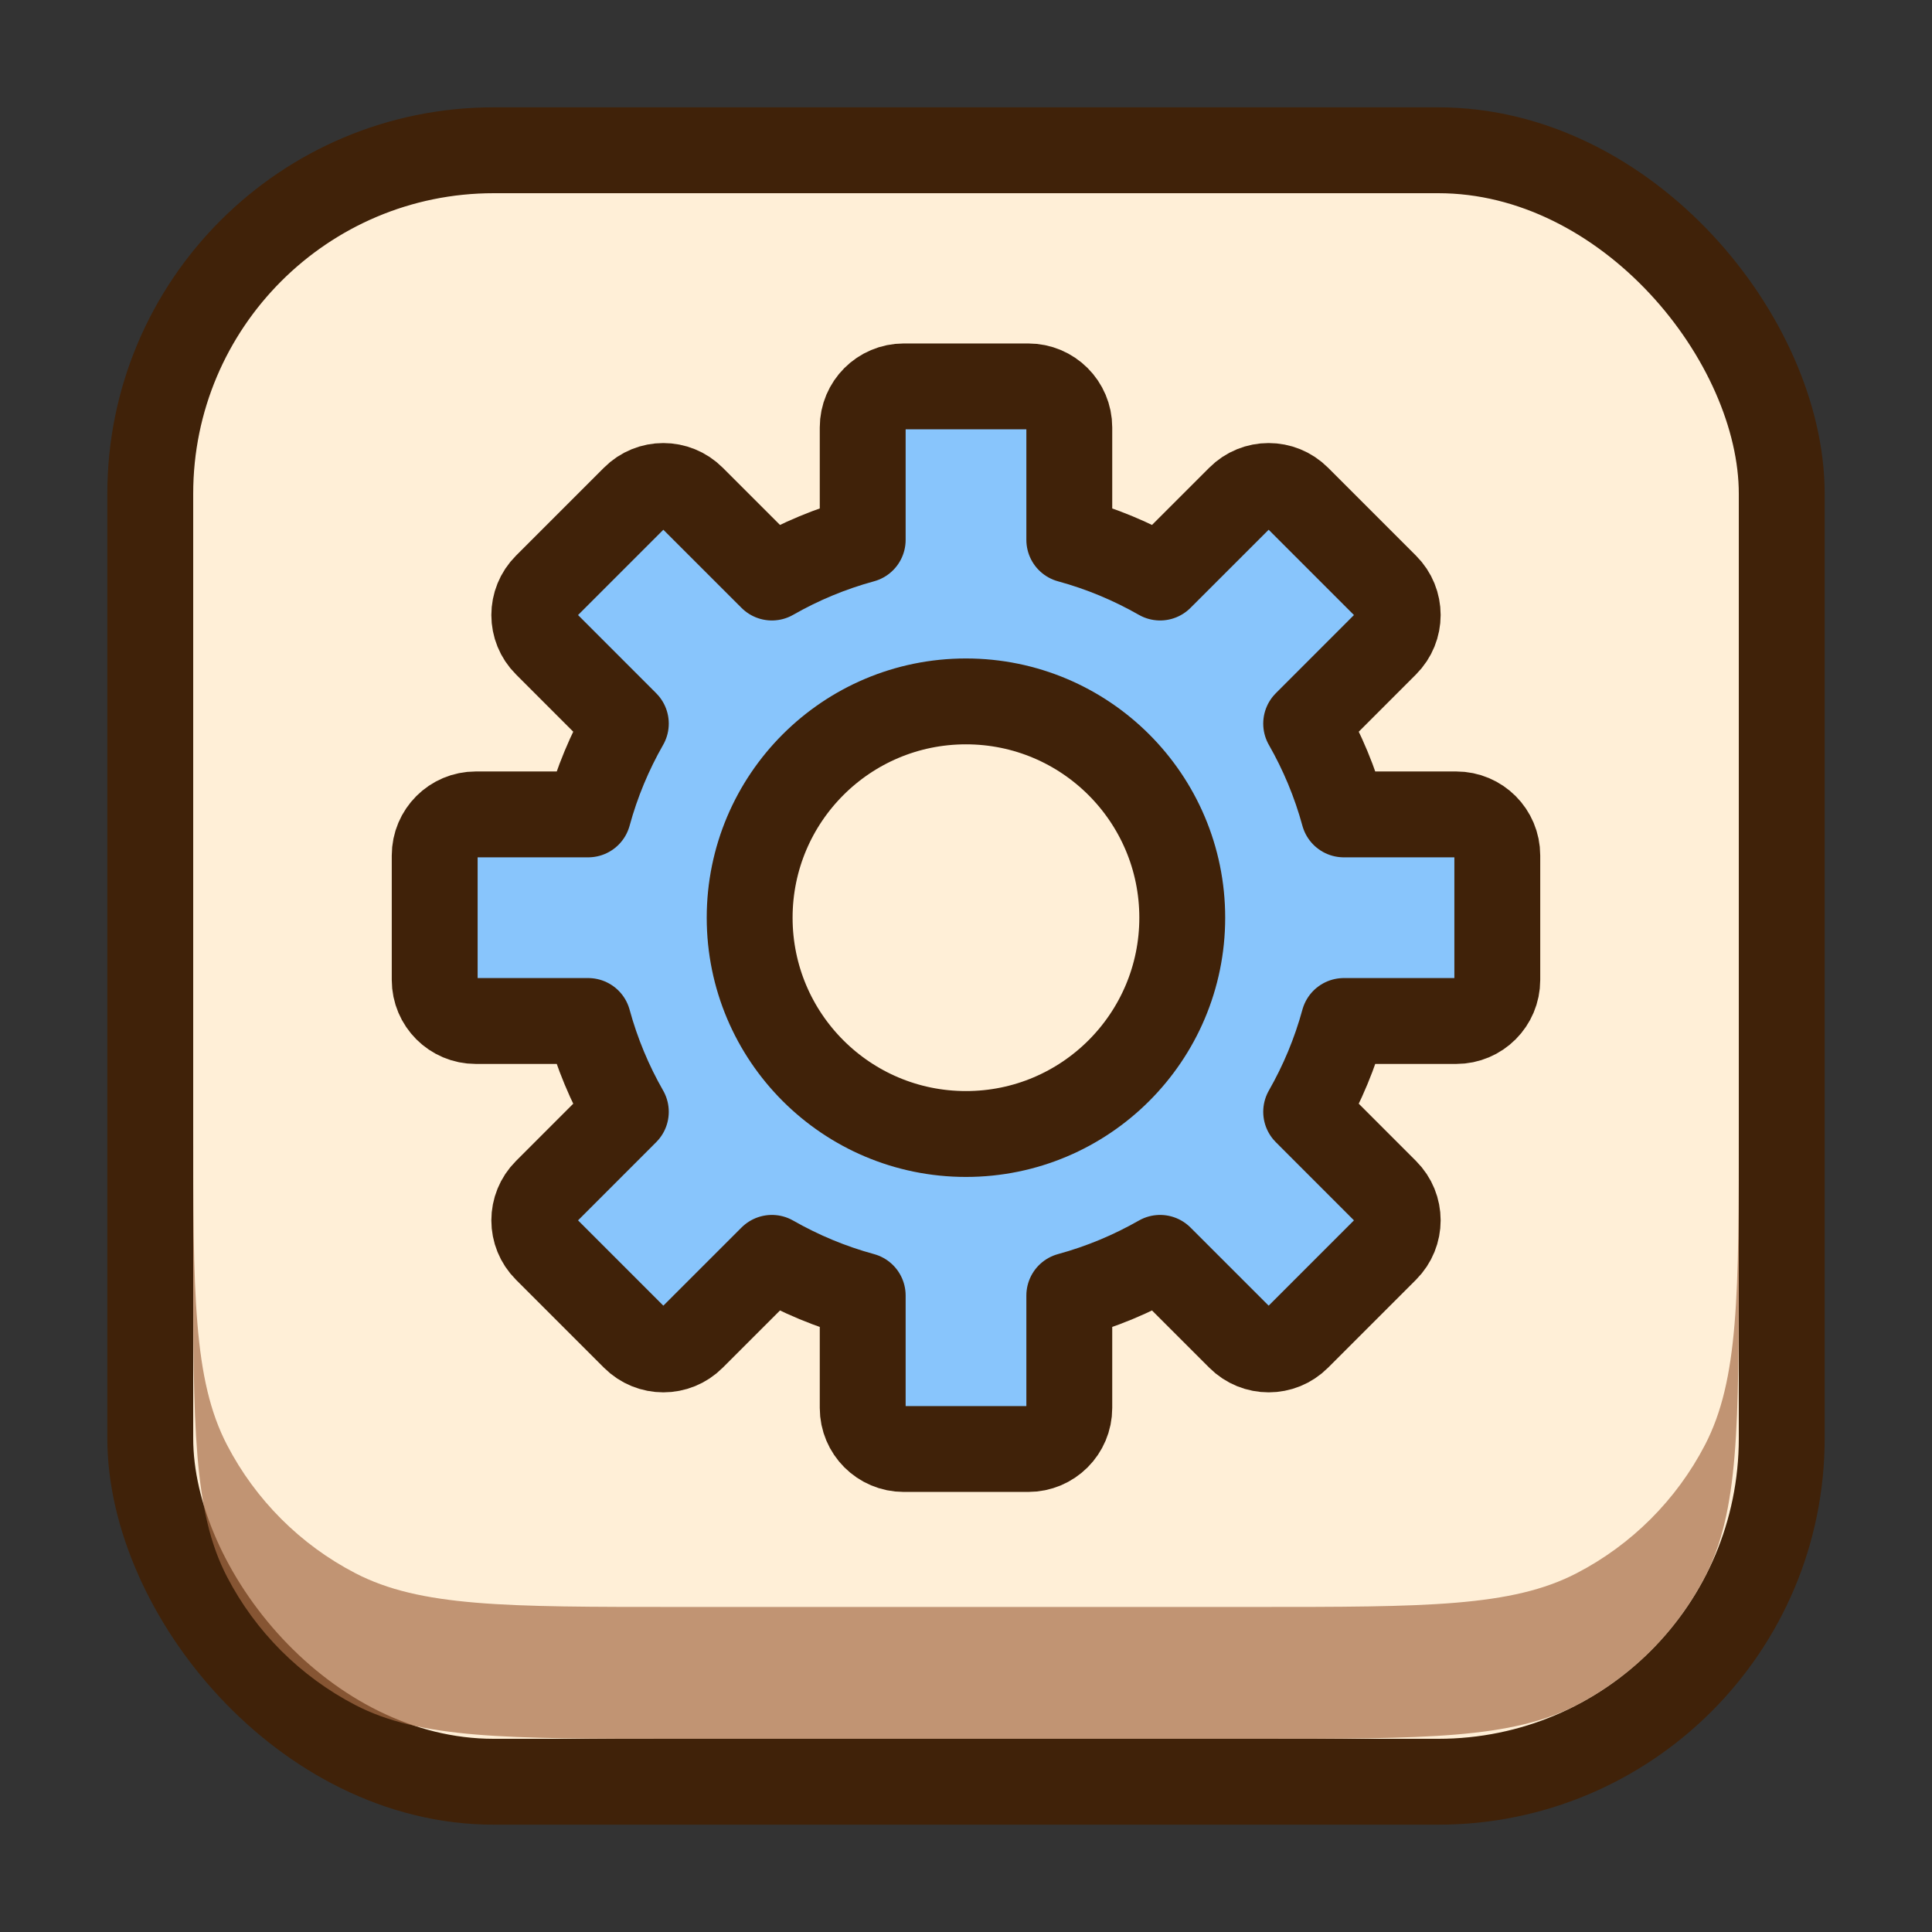 <svg width="45" height="45" viewBox="0 0 45 45" fill="none" xmlns="http://www.w3.org/2000/svg">
<rect x="0" y="0" width="45" height="45" fill="#333333" stroke="none"/>
<rect x="3.5" y="3.5" width="38" height="38" rx="8" fill="#FFEFD7" stroke="#402209" stroke-width="2" stroke-linejoin="round"/>
<g style="mix-blend-mode:multiply" opacity="0.69">
<path fill-rule="evenodd" clip-rule="evenodd" d="M4.5 26.159V29.23C4.5 33.216 4.5 35.21 5.288 36.727C5.952 38.005 6.995 39.048 8.273 39.712C9.79 40.5 11.784 40.5 15.77 40.5H29.23C33.216 40.5 35.21 40.5 36.727 39.712C38.005 39.048 39.048 38.005 39.712 36.727C40.5 35.21 40.5 33.216 40.5 29.23V26.159C40.5 30.145 40.5 32.138 39.712 33.656C39.048 34.934 38.005 35.977 36.727 36.641C35.21 37.429 33.216 37.429 29.23 37.429H15.77C11.784 37.429 9.79 37.429 8.273 36.641C6.995 35.977 5.952 34.934 5.288 33.656C4.5 32.138 4.5 30.145 4.5 26.159Z" fill="#A56B46"/>
</g>
<path d="M33.919 18.969H31.3C31.096 18.221 30.799 17.512 30.423 16.854L32.275 15.001C32.649 14.627 32.649 14.022 32.275 13.65L30.225 11.6C29.851 11.226 29.246 11.226 28.874 11.6L27.021 13.452C26.363 13.076 25.654 12.779 24.906 12.575V9.956C24.906 9.428 24.478 9 23.95 9H21.05C20.522 9 20.094 9.428 20.094 9.956V12.575C19.346 12.779 18.636 13.076 17.979 13.452L16.126 11.6C15.752 11.226 15.147 11.226 14.775 11.6L12.725 13.65C12.351 14.024 12.351 14.629 12.725 15.001L14.577 16.854C14.201 17.512 13.904 18.221 13.7 18.969H11.081C10.553 18.969 10.125 19.397 10.125 19.925V22.825C10.125 23.353 10.553 23.781 11.081 23.781H13.7C13.904 24.529 14.201 25.239 14.577 25.896L12.725 27.749C12.351 28.122 12.351 28.728 12.725 29.1L14.775 31.15C15.149 31.524 15.754 31.524 16.126 31.15L17.979 29.298C18.637 29.674 19.346 29.971 20.094 30.175V32.794C20.094 33.322 20.522 33.75 21.05 33.75H23.95C24.478 33.75 24.906 33.322 24.906 32.794V30.175C25.654 29.971 26.363 29.674 27.021 29.298L28.874 31.15C29.247 31.524 29.853 31.524 30.225 31.15L32.275 29.1C32.649 28.726 32.649 28.121 32.275 27.749L30.423 25.896C30.799 25.238 31.096 24.529 31.3 23.781H33.919C34.447 23.781 34.875 23.353 34.875 22.825V19.925C34.875 19.397 34.447 18.969 33.919 18.969ZM22.499 26.413C19.716 26.413 17.461 24.157 17.461 21.375C17.461 18.593 19.716 16.337 22.499 16.337C25.281 16.337 27.537 18.593 27.537 21.375C27.537 24.157 25.281 26.413 22.499 26.413Z" fill="#88C5FC" stroke="#402209" stroke-width="2" stroke-linejoin="round"/>
</svg>
